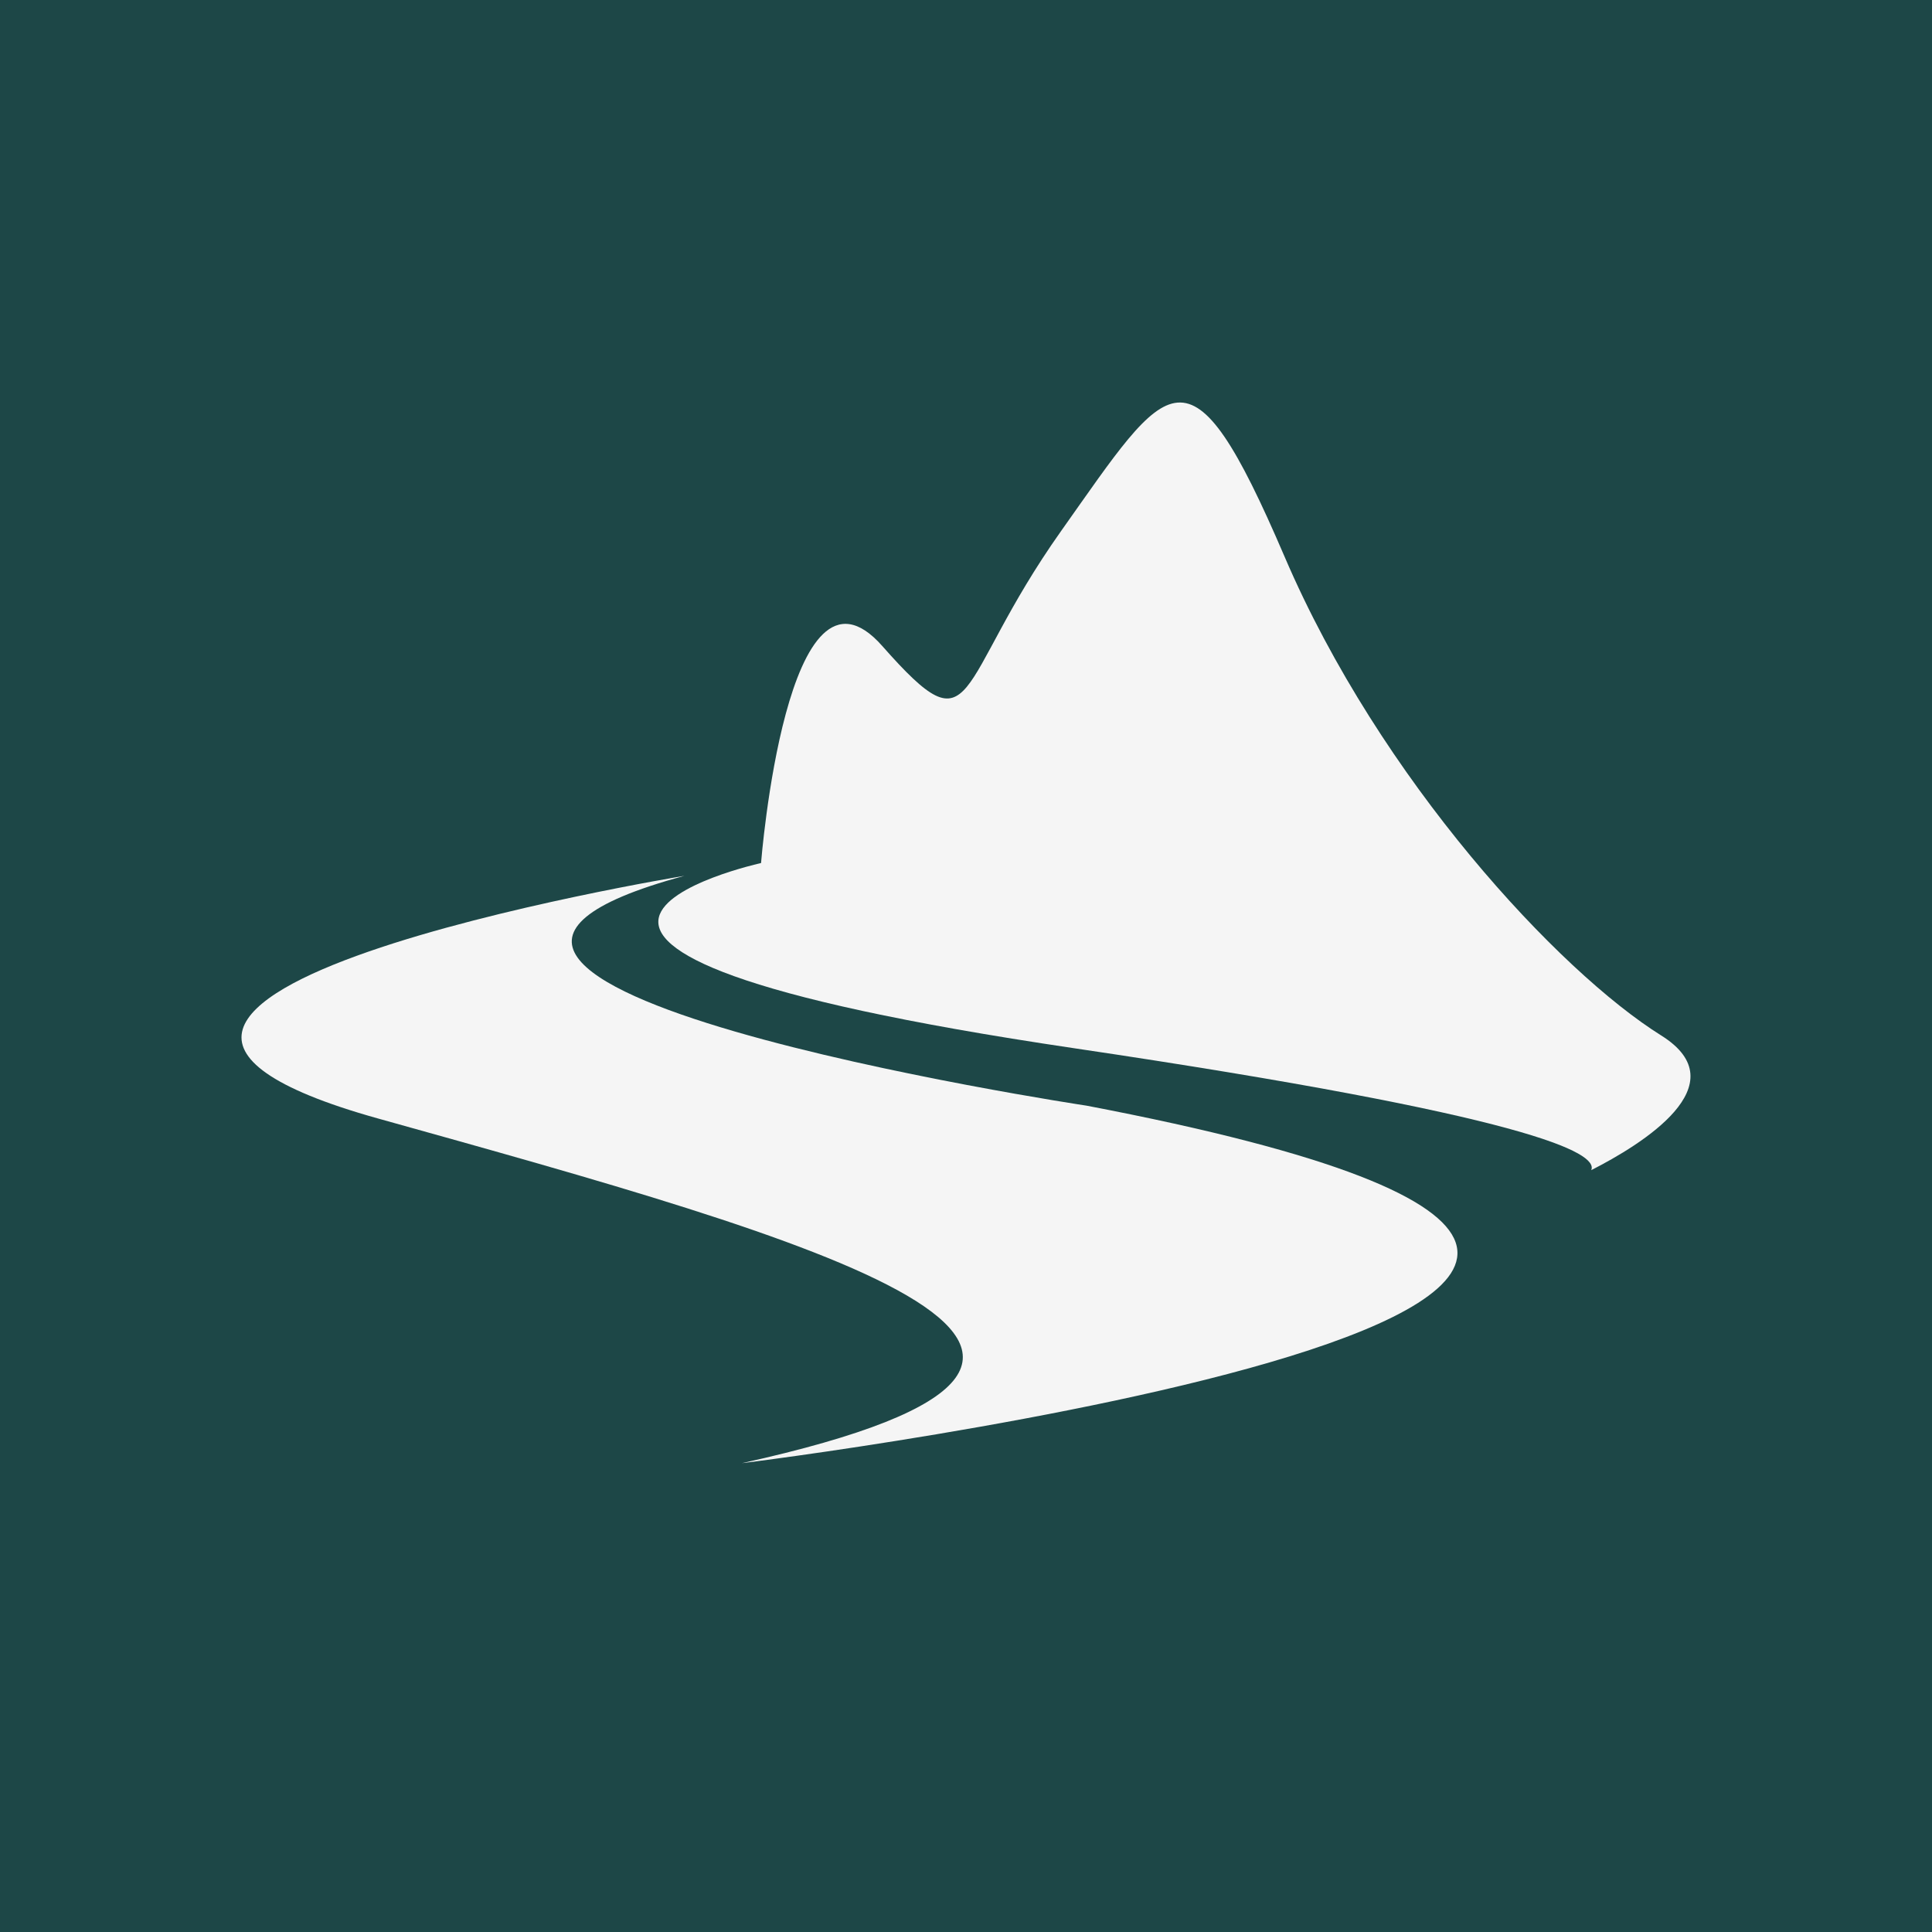 <svg width="24" height="24" viewBox="0 0 24 24" fill="none" xmlns="http://www.w3.org/2000/svg">
<rect width="24" height="24" fill="#1D4747"/>
<path d="M13.498 13.735C13.498 13.735 3.505 12.228 8.502 10.88C8.502 10.88 -0.698 12.387 4.695 13.894C10.088 15.4 15.322 16.828 9.216 18.176C9.216 18.176 25.95 16.114 13.498 13.735Z" fill="#F5F5F5"/>
<path d="M20.636 12.863C19.367 12.07 17.147 9.69 15.957 6.914C14.767 4.139 14.529 4.694 13.181 6.597C11.833 8.501 12.15 9.373 10.96 8.025C9.771 6.677 9.454 10.721 9.454 10.721C9.454 10.721 4.774 11.752 13.34 13.021C19.038 13.866 19.857 14.324 19.767 14.536C20.388 14.22 21.61 13.472 20.636 12.863Z" fill="#F5F5F5"/>
</svg>